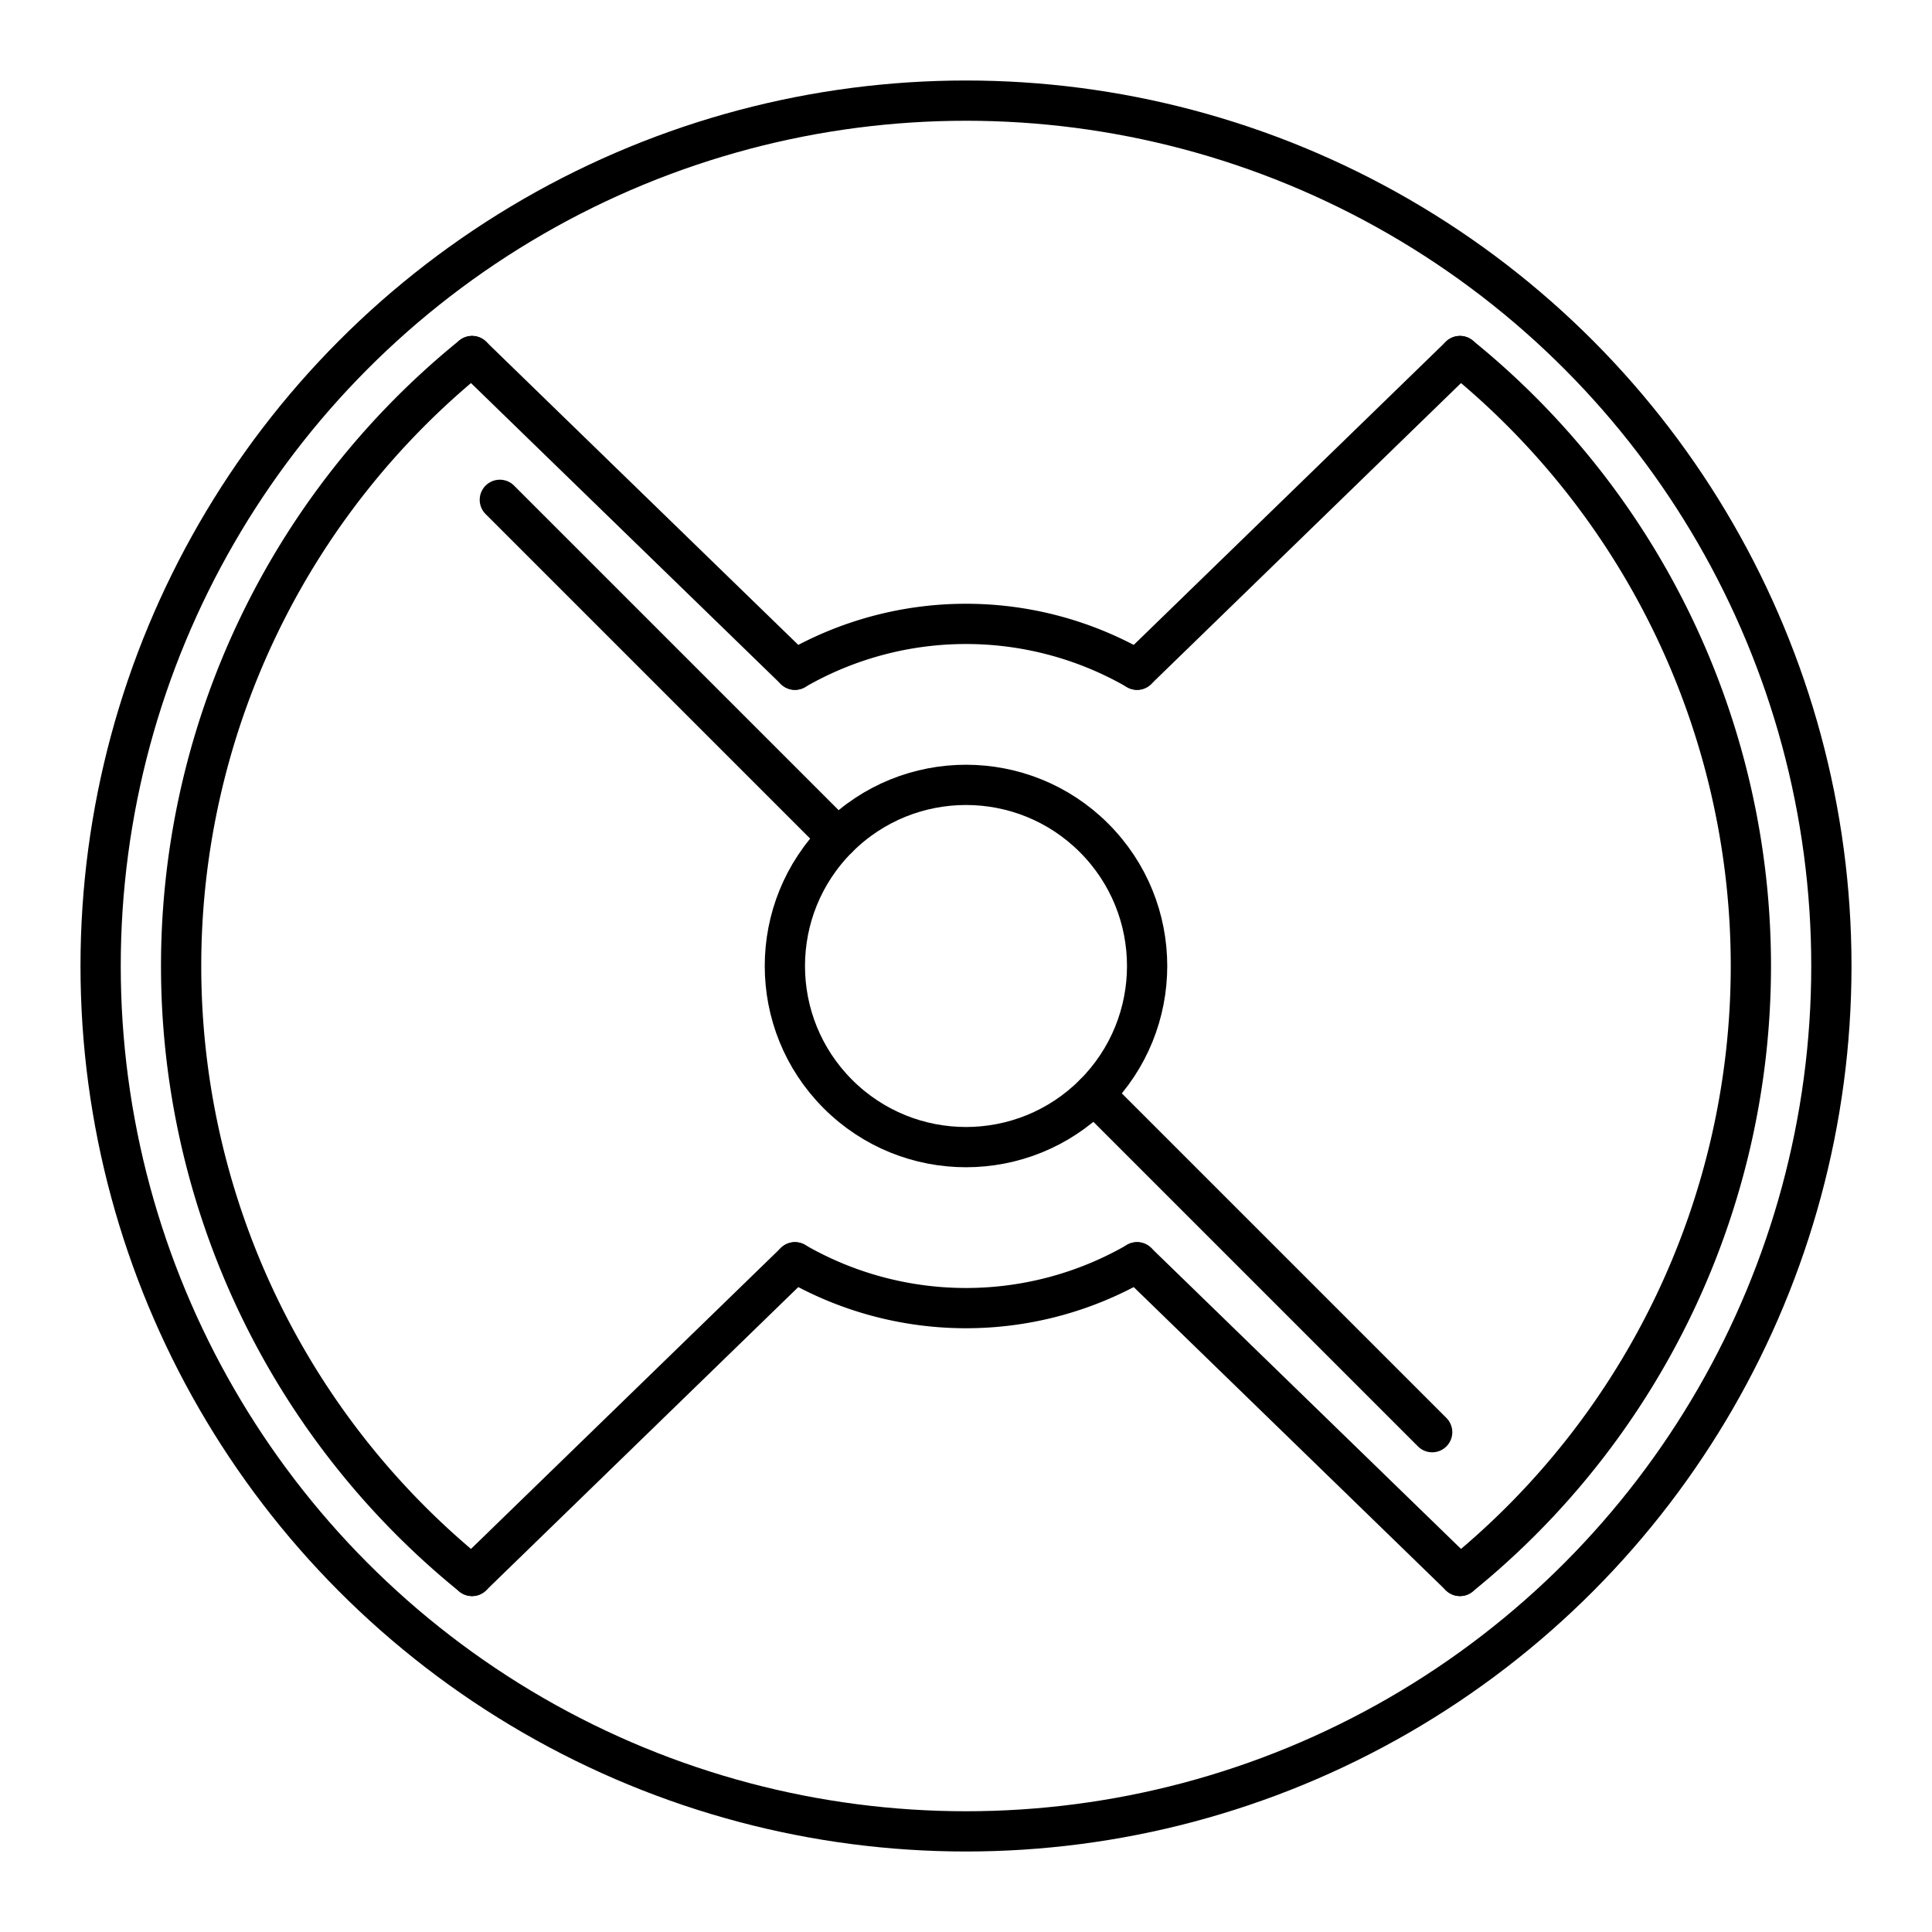 <svg version="1.1" viewBox="0 0 48 48" xml:space="preserve" xmlns="http://www.w3.org/2000/svg"><g fill="none" stroke="#000" stroke-linecap="round" stroke-linejoin="round"><g><circle cx="24" cy="24" r="21.5" style="paint-order:stroke fill markers"/><path d="m11.728 39.154a19.5 19.5 0 0 1-7.228-15.154 19.5 19.5 0 0 1 7.228-15.154" style="paint-order:stroke fill markers"/><path d="m36.272 8.846a19.5 19.5 0 0 1 7.228 15.154 19.5 19.5 0 0 1-7.228 15.154" style="paint-order:stroke fill markers"/></g><g ><circle transform="rotate(-45)" cx="3.5527e-15" cy="33.941" r="4.5" style="paint-order:stroke fill markers"/><path d="m19.75 16.639a8.5 8.5 0 0 1 8.5 0" style="paint-order:stroke fill markers"/><path transform="scale(-1)" d="m-28.25-31.361a8.5 8.5 0 0 1 8.5 0" style="paint-order:stroke fill markers"/><g stroke-width="1px"><path d="m36.272 8.846-8.022 7.793"/><path d="m11.728 8.846 8.022 7.793"/><path d="m36.272 39.154-8.022-7.793"/><path d="m12.418 12.418 8.4 8.4"/><path d="m27.182 27.182 8.4 8.4"/><path d="m11.728 39.154 8.022-7.793"/></g></g></g></svg>
